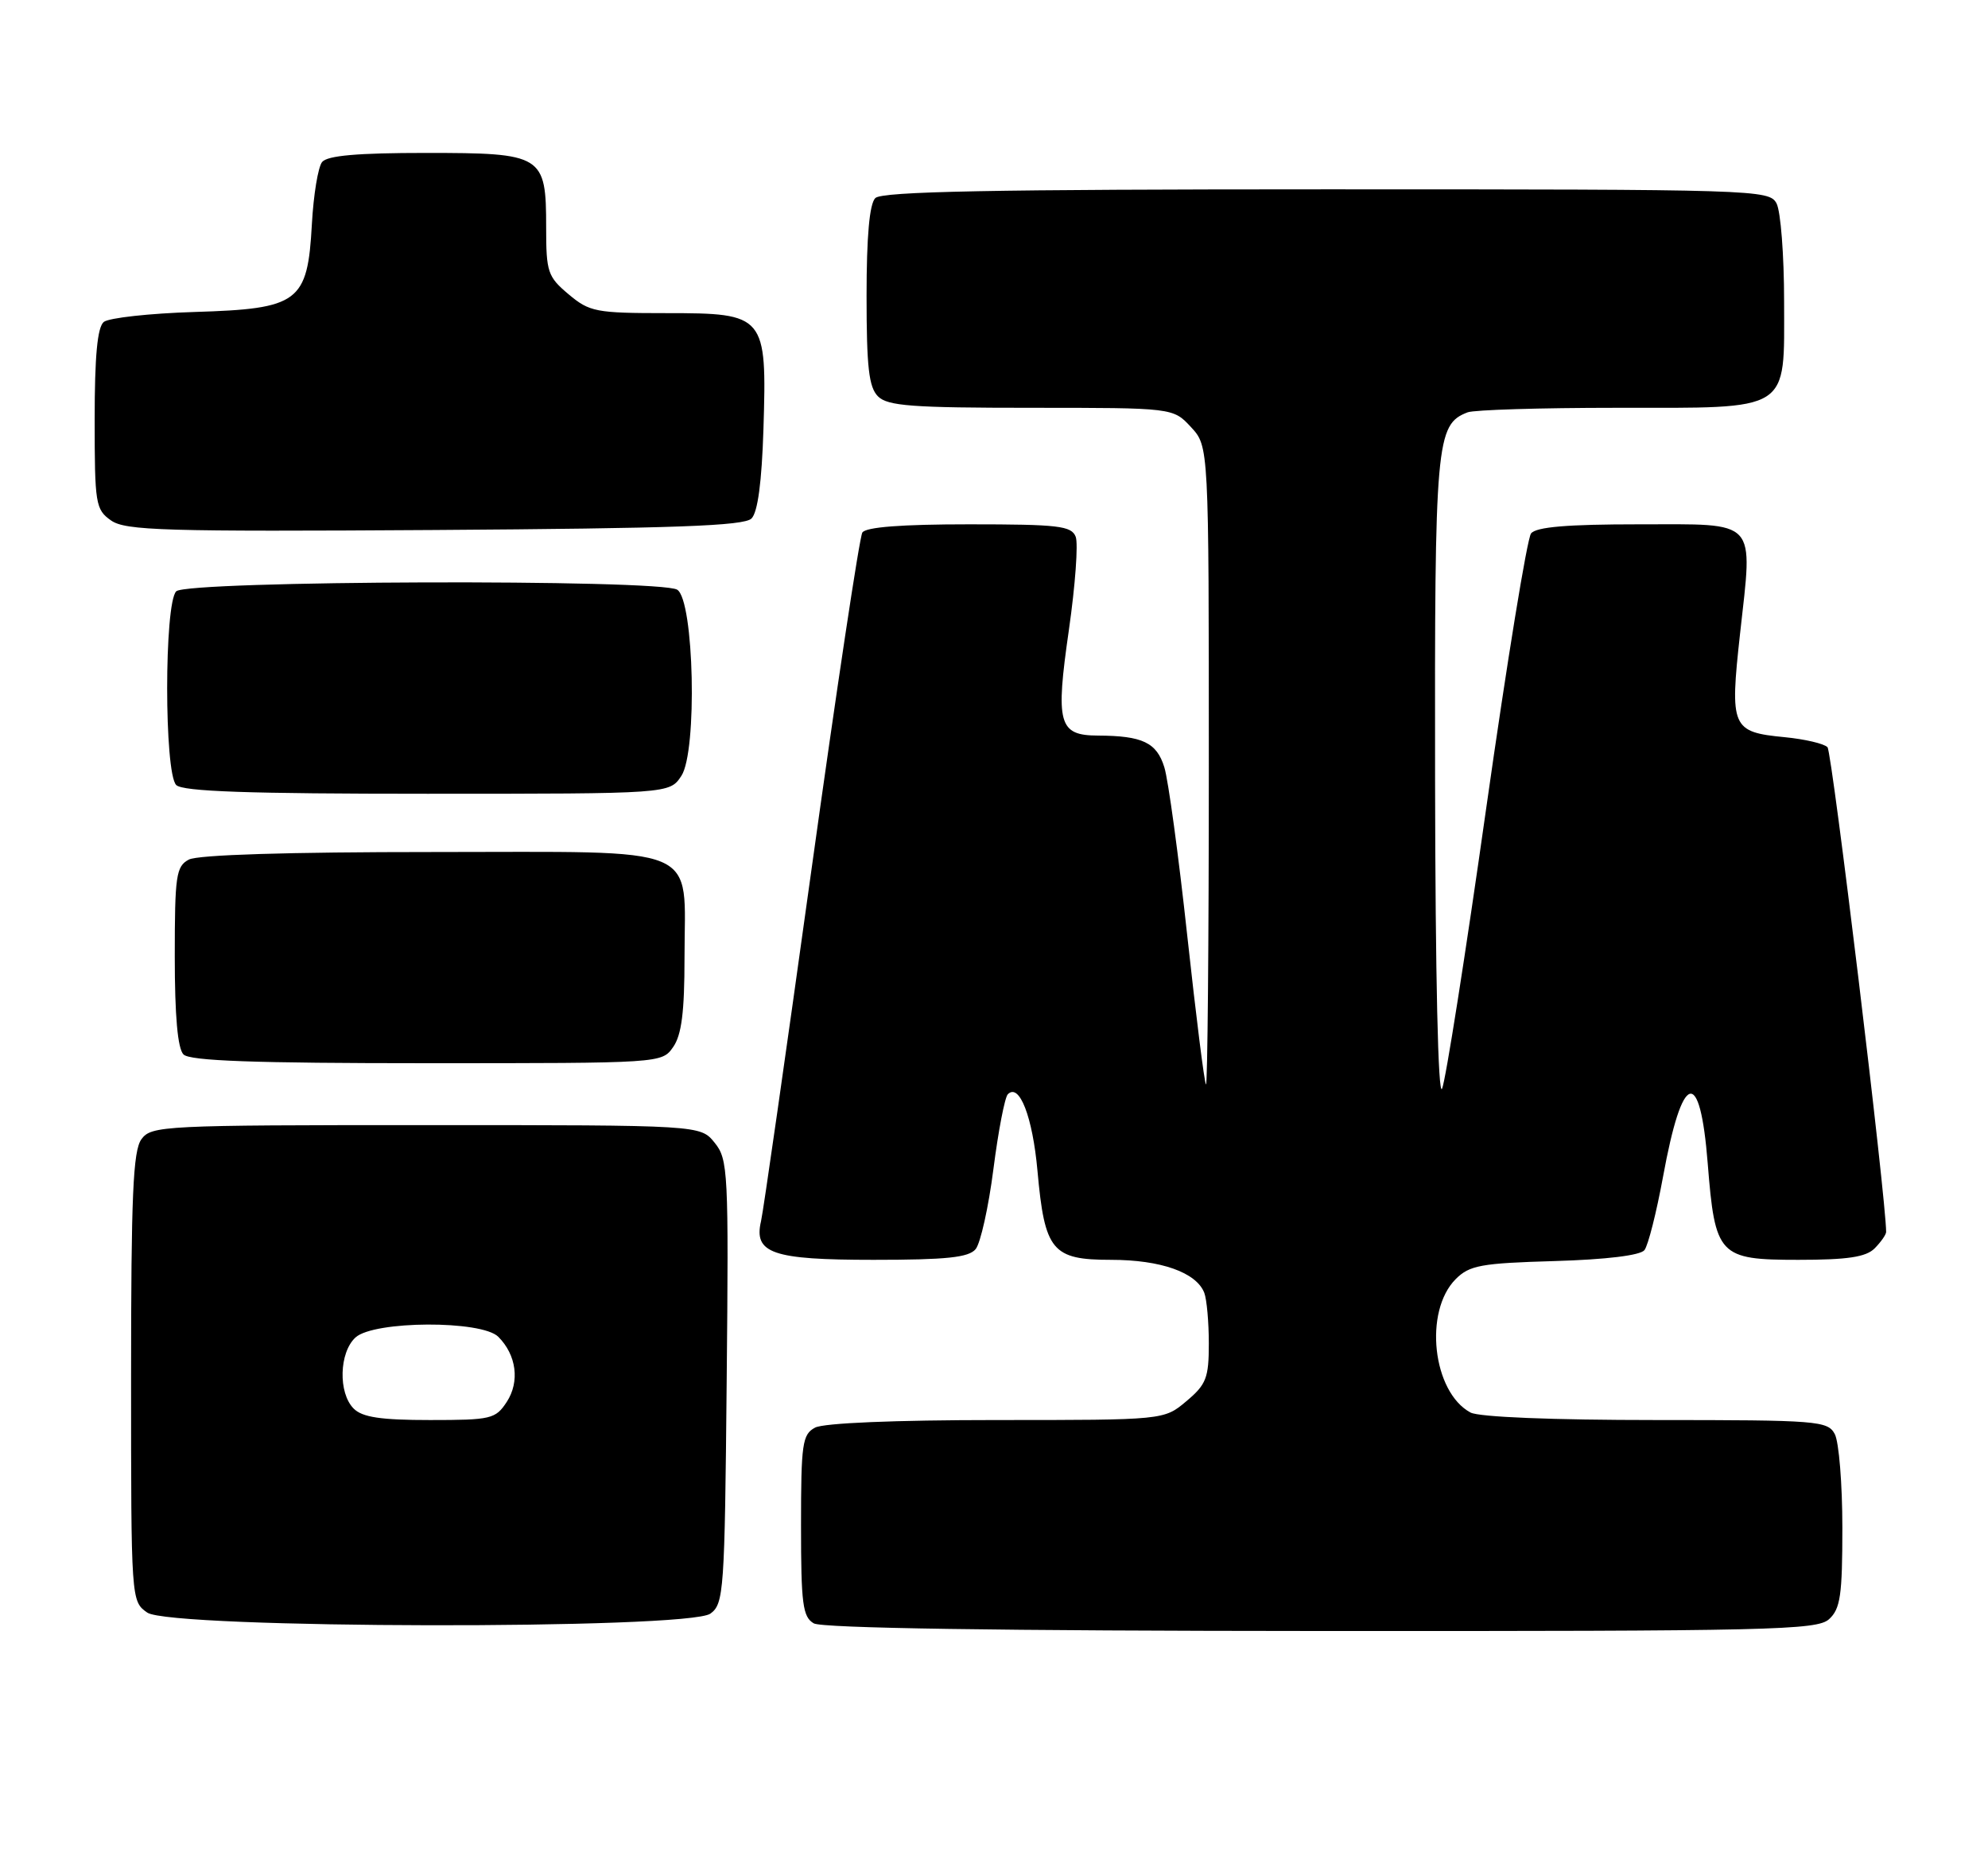 <?xml version="1.0" encoding="UTF-8" standalone="no"?>
<!DOCTYPE svg PUBLIC "-//W3C//DTD SVG 1.1//EN" "http://www.w3.org/Graphics/SVG/1.1/DTD/svg11.dtd" >
<svg xmlns="http://www.w3.org/2000/svg" xmlns:xlink="http://www.w3.org/1999/xlink" version="1.1" viewBox="0 0 273 256">
 <g >
 <path fill="currentColor"
d=" M 251.17 222.35 C 252.73 220.93 253.00 219.08 253.00 209.78 C 253.00 203.78 252.53 198.00 251.96 196.93 C 250.99 195.11 249.64 195.00 227.40 195.00 C 213.17 195.00 203.11 194.59 201.94 193.97 C 196.72 191.17 195.49 180.07 199.91 175.64 C 201.80 173.75 203.39 173.46 213.47 173.17 C 220.59 172.96 225.24 172.39 225.82 171.67 C 226.33 171.02 227.47 166.50 228.37 161.61 C 231.02 147.09 233.45 146.35 234.51 159.75 C 235.52 172.45 236.03 173.00 246.95 173.00 C 253.71 173.00 256.24 172.62 257.43 171.43 C 258.29 170.56 259.00 169.55 259.01 169.18 C 259.04 164.93 251.59 103.27 250.96 102.61 C 250.50 102.12 247.85 101.50 245.08 101.23 C 237.79 100.53 237.53 99.92 238.95 87.03 C 240.71 71.08 241.56 72.00 225.06 72.00 C 215.20 72.00 210.96 72.36 210.25 73.25 C 209.71 73.94 206.94 90.92 204.09 111.00 C 201.25 131.07 198.52 148.40 198.03 149.50 C 197.49 150.72 197.11 134.20 197.07 107.20 C 197.00 60.54 197.20 58.29 201.54 56.62 C 202.44 56.28 211.58 56.00 221.86 56.00 C 246.17 56.00 245.00 56.74 245.00 41.38 C 245.00 35.05 244.53 29.00 243.96 27.93 C 242.96 26.05 241.22 26.00 182.16 26.00 C 136.24 26.00 121.11 26.29 120.20 27.20 C 119.40 28.00 119.00 32.45 119.00 40.63 C 119.00 50.41 119.31 53.17 120.57 54.43 C 121.89 55.75 125.25 56.00 141.62 56.00 C 161.10 56.00 161.10 56.00 163.55 58.65 C 166.00 61.29 166.00 61.29 166.00 105.31 C 166.00 129.52 165.82 149.15 165.61 148.92 C 165.39 148.69 164.24 139.50 163.04 128.50 C 161.85 117.50 160.43 107.08 159.89 105.36 C 158.84 101.96 156.89 101.04 150.79 101.01 C 145.36 100.99 144.92 99.40 146.79 86.46 C 147.66 80.39 148.08 74.65 147.72 73.71 C 147.14 72.21 145.36 72.00 133.09 72.00 C 123.77 72.00 118.89 72.38 118.42 73.13 C 118.03 73.75 114.86 94.79 111.37 119.88 C 107.88 144.97 104.80 166.48 104.51 167.68 C 103.47 172.11 106.05 173.00 119.95 173.00 C 130.01 173.00 133.02 172.68 133.98 171.53 C 134.65 170.71 135.75 165.77 136.42 160.54 C 137.09 155.31 137.98 150.68 138.40 150.26 C 139.99 148.68 141.80 153.35 142.47 160.78 C 143.46 171.78 144.48 173.00 152.57 173.00 C 159.41 173.00 164.30 174.73 165.38 177.54 C 165.72 178.44 166.00 181.56 166.00 184.49 C 166.00 189.22 165.65 190.12 162.92 192.41 C 159.85 195.00 159.85 195.00 136.86 195.00 C 122.92 195.00 113.11 195.41 111.93 196.04 C 110.18 196.97 110.00 198.23 110.00 209.49 C 110.00 220.25 110.23 222.04 111.75 222.92 C 112.89 223.58 137.15 223.95 181.42 223.97 C 243.25 224.00 249.51 223.85 251.17 222.35 Z  M 97.56 221.58 C 99.40 220.24 99.52 218.52 99.79 189.74 C 100.07 160.82 99.99 159.20 98.13 156.91 C 96.18 154.50 96.18 154.50 58.51 154.50 C 22.37 154.50 20.78 154.58 19.42 156.44 C 18.27 158.02 18.00 164.15 18.00 189.13 C 18.00 219.78 18.01 219.89 20.22 221.44 C 23.40 223.67 94.53 223.80 97.56 221.58 Z  M 92.44 143.78 C 93.60 142.12 94.00 138.98 94.00 131.50 C 94.00 115.74 97.00 117.00 59.38 117.00 C 39.57 117.00 27.15 117.38 25.93 118.04 C 24.18 118.97 24.00 120.23 24.00 131.34 C 24.00 139.54 24.40 144.00 25.20 144.80 C 26.08 145.68 34.90 146.00 58.64 146.00 C 90.83 146.00 90.89 146.00 92.44 143.78 Z  M 93.57 106.54 C 95.78 103.17 95.32 82.44 93.00 80.98 C 90.66 79.50 25.69 79.71 24.20 81.20 C 22.54 82.86 22.54 106.14 24.20 107.80 C 25.09 108.69 34.13 109.00 58.68 109.00 C 91.95 109.00 91.95 109.00 93.57 106.54 Z  M 103.20 71.20 C 104.06 70.34 104.61 66.19 104.84 58.91 C 105.32 43.26 105.10 43.00 91.55 43.00 C 81.82 43.00 80.96 42.83 78.08 40.41 C 75.21 38.00 75.00 37.36 75.00 31.24 C 75.00 21.27 74.56 21.00 58.47 21.00 C 49.10 21.00 44.95 21.36 44.23 22.25 C 43.68 22.94 43.05 26.76 42.83 30.76 C 42.24 41.53 41.07 42.40 26.72 42.84 C 20.55 43.03 14.94 43.65 14.25 44.21 C 13.37 44.94 13.00 48.93 13.00 57.57 C 13.00 69.21 13.12 69.97 15.25 71.47 C 17.23 72.86 22.53 73.02 59.70 72.78 C 92.66 72.56 102.19 72.22 103.20 71.20 Z  M 48.57 193.43 C 46.42 191.28 46.57 185.70 48.83 183.65 C 51.38 181.35 66.14 181.28 68.43 183.57 C 70.93 186.07 71.40 189.73 69.59 192.51 C 68.05 194.86 67.44 195.00 59.05 195.00 C 52.29 195.00 49.76 194.62 48.57 193.43 Z "/>
</g>
</svg>
